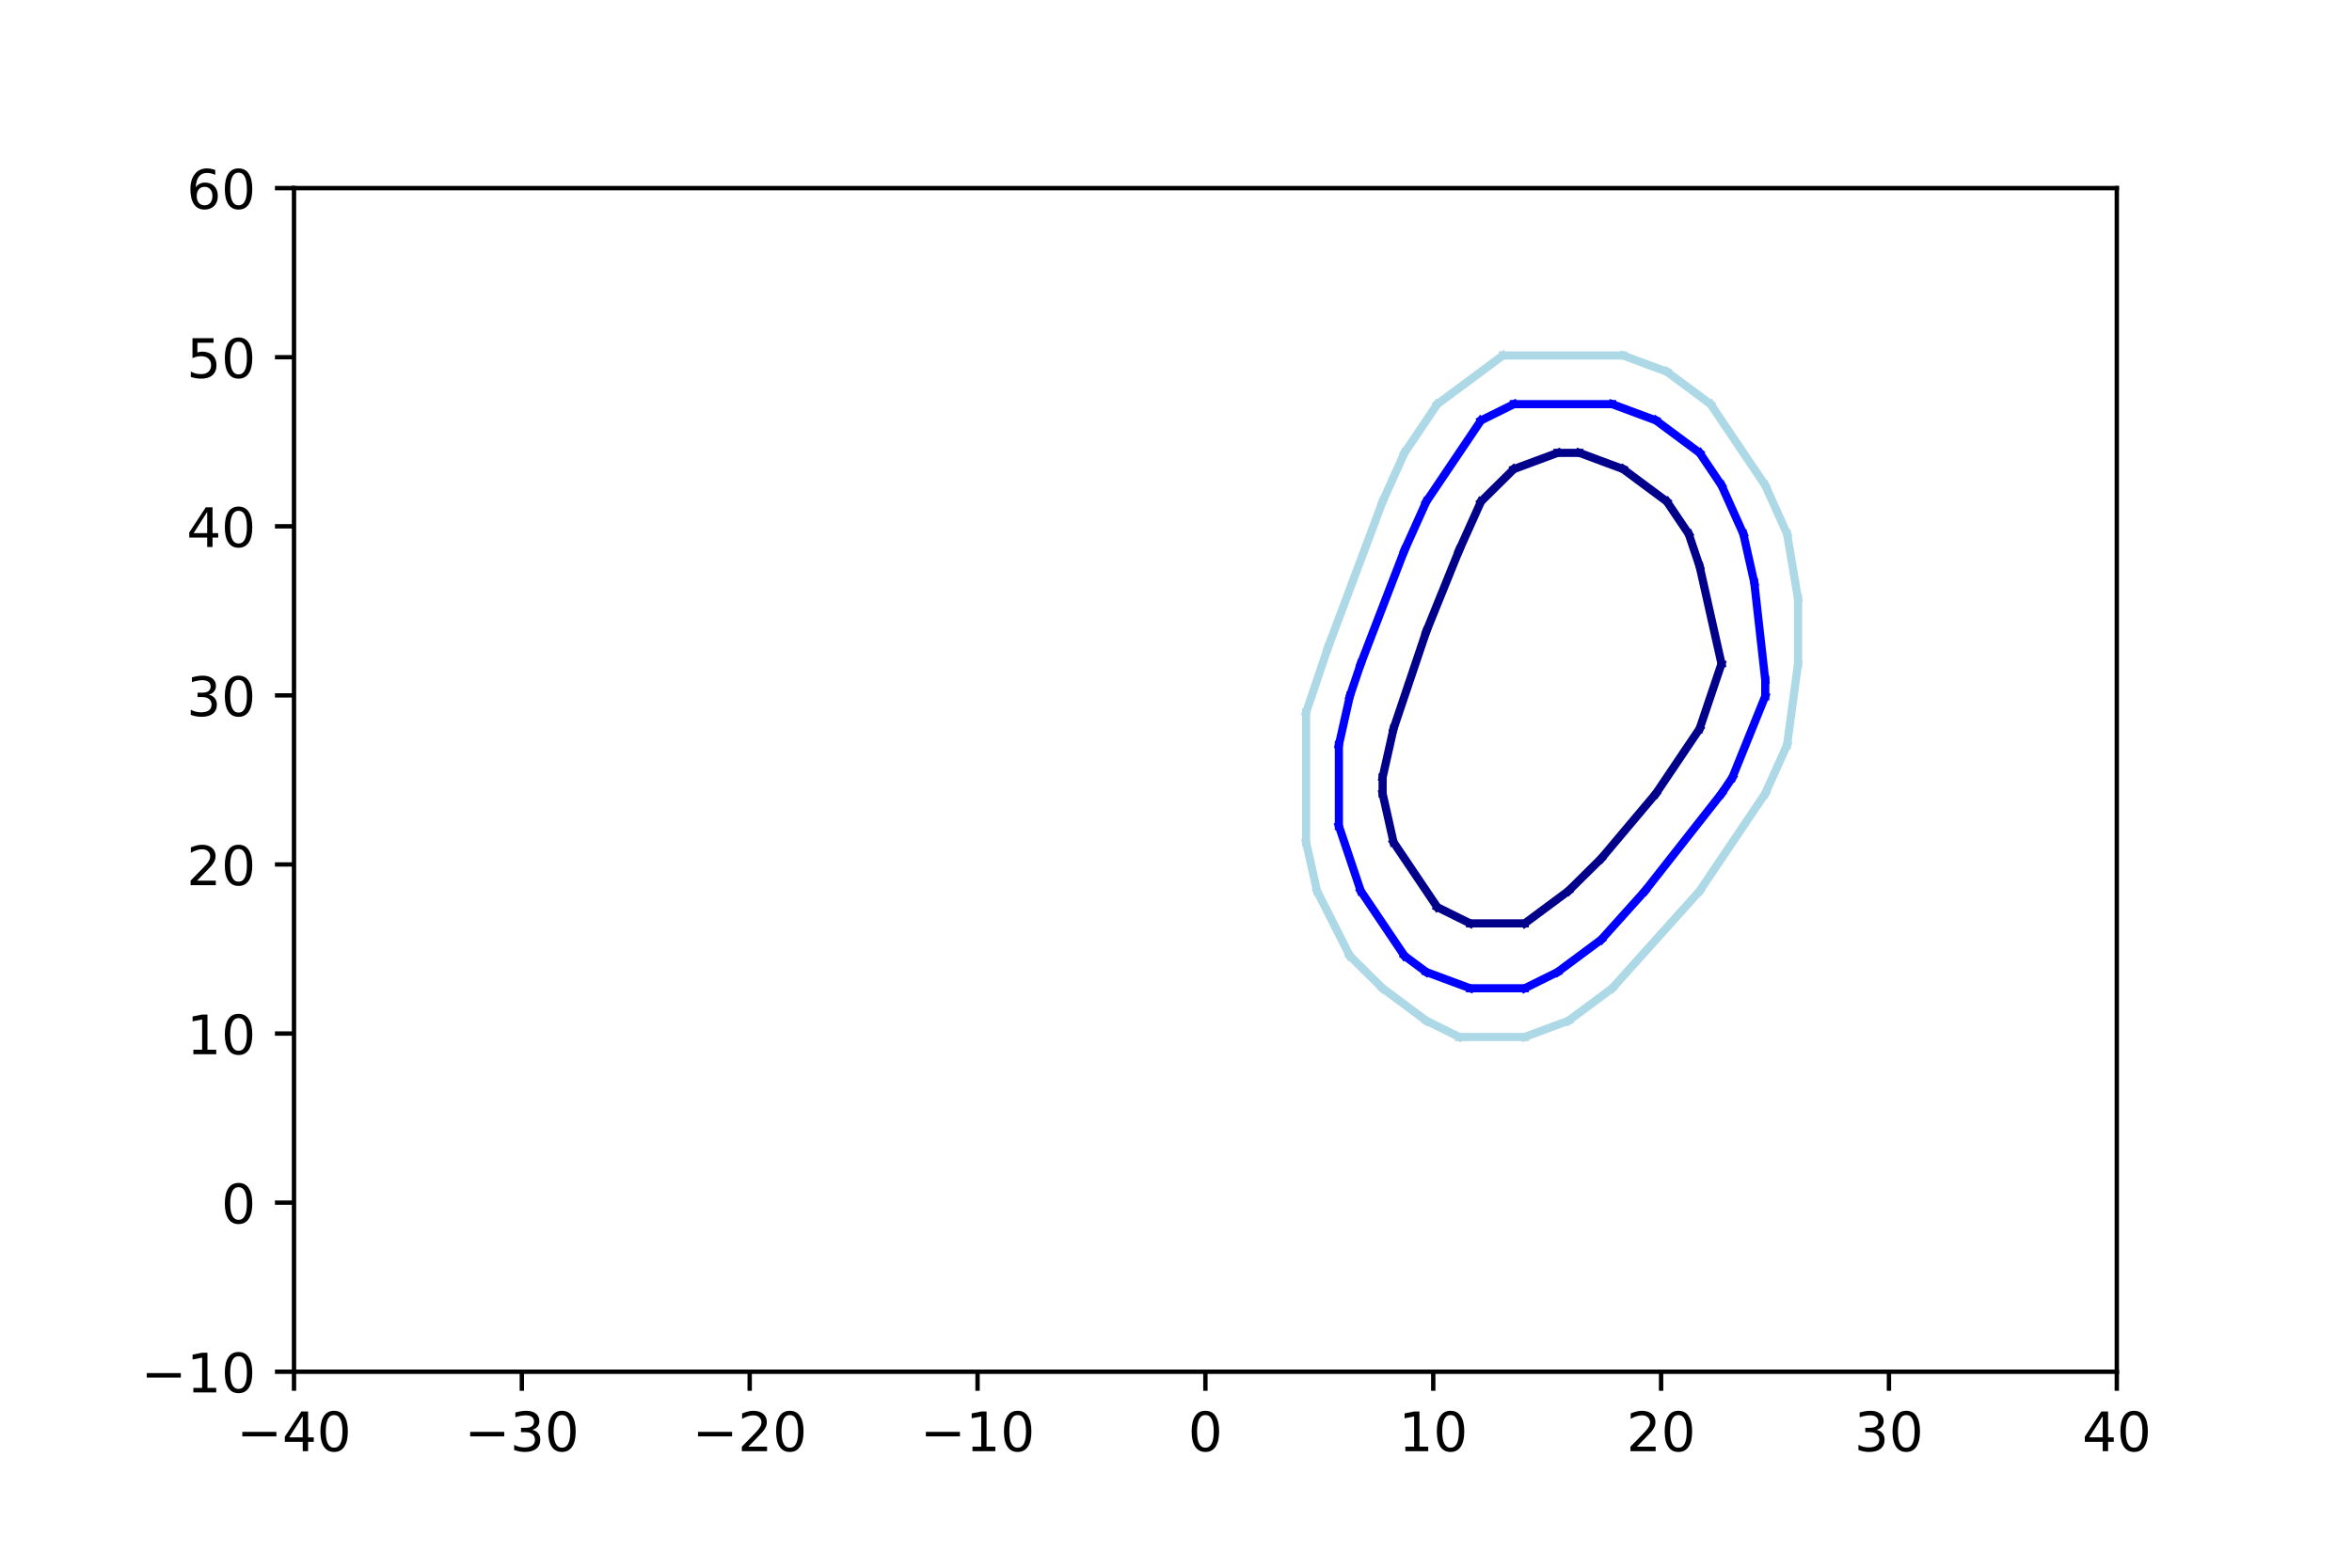 <?xml version="1.0" encoding="utf-8" standalone="no"?>
<!DOCTYPE svg PUBLIC "-//W3C//DTD SVG 1.1//EN"
  "http://www.w3.org/Graphics/SVG/1.1/DTD/svg11.dtd">
<!-- Created with matplotlib (http://matplotlib.org/) -->
<svg height="288pt" version="1.1" viewBox="0 0 432 288" width="432pt" xmlns="http://www.w3.org/2000/svg" xmlns:xlink="http://www.w3.org/1999/xlink">
 <defs>
  <style type="text/css">
*{stroke-linecap:butt;stroke-linejoin:round;}
  </style>
 </defs>
 <g id="figure_1">
  <g id="patch_1">
   <path d="M 0 288 
L 432 288 
L 432 0 
L 0 0 
z
" style="fill:#ffffff;"/>
  </g>
  <g id="axes_1">
   <g id="patch_2">
    <path d="M 54 252 
L 388.8 252 
L 388.8 34.56 
L 54 34.56 
z
" style="fill:#ffffff;"/>
   </g>
   <g id="matplotlib.axis_1">
    <g id="xtick_1">
     <g id="line2d_1">
      <defs>
       <path d="M 0 0 
L 0 3.5 
" id="m87c3df3a4f" style="stroke:#000000;stroke-width:0.8;"/>
      </defs>
      <g>
       <use style="stroke:#000000;stroke-width:0.8;" x="54" xlink:href="#m87c3df3a4f" y="252"/>
      </g>
     </g>
     <g id="text_1">
      <!-- −40 -->
      <defs>
       <path d="M 10.594 35.5 
L 73.188 35.5 
L 73.188 27.203 
L 10.594 27.203 
z
" id="DejaVuSans-2212"/>
       <path d="M 37.797 64.312 
L 12.891 25.391 
L 37.797 25.391 
z
M 35.203 72.906 
L 47.609 72.906 
L 47.609 25.391 
L 58.016 25.391 
L 58.016 17.188 
L 47.609 17.188 
L 47.609 0 
L 37.797 0 
L 37.797 17.188 
L 4.891 17.188 
L 4.891 26.703 
z
" id="DejaVuSans-34"/>
       <path d="M 31.781 66.406 
Q 24.172 66.406 20.328 58.906 
Q 16.5 51.422 16.5 36.375 
Q 16.5 21.391 20.328 13.891 
Q 24.172 6.391 31.781 6.391 
Q 39.453 6.391 43.281 13.891 
Q 47.125 21.391 47.125 36.375 
Q 47.125 51.422 43.281 58.906 
Q 39.453 66.406 31.781 66.406 
z
M 31.781 74.219 
Q 44.047 74.219 50.516 64.516 
Q 56.984 54.828 56.984 36.375 
Q 56.984 17.969 50.516 8.266 
Q 44.047 -1.422 31.781 -1.422 
Q 19.531 -1.422 13.062 8.266 
Q 6.594 17.969 6.594 36.375 
Q 6.594 54.828 13.062 64.516 
Q 19.531 74.219 31.781 74.219 
z
" id="DejaVuSans-30"/>
      </defs>
      <g transform="translate(43.448 266.598)scale(0.1 -0.1)">
       <use xlink:href="#DejaVuSans-2212"/>
       <use x="83.789" xlink:href="#DejaVuSans-34"/>
       <use x="147.412" xlink:href="#DejaVuSans-30"/>
      </g>
     </g>
    </g>
    <g id="xtick_2">
     <g id="line2d_2">
      <g>
       <use style="stroke:#000000;stroke-width:0.8;" x="95.85" xlink:href="#m87c3df3a4f" y="252"/>
      </g>
     </g>
     <g id="text_2">
      <!-- −30 -->
      <defs>
       <path d="M 40.578 39.312 
Q 47.656 37.797 51.625 33 
Q 55.609 28.219 55.609 21.188 
Q 55.609 10.406 48.188 4.484 
Q 40.766 -1.422 27.094 -1.422 
Q 22.516 -1.422 17.656 -0.516 
Q 12.797 0.391 7.625 2.203 
L 7.625 11.719 
Q 11.719 9.328 16.594 8.109 
Q 21.484 6.891 26.812 6.891 
Q 36.078 6.891 40.938 10.547 
Q 45.797 14.203 45.797 21.188 
Q 45.797 27.641 41.281 31.266 
Q 36.766 34.906 28.719 34.906 
L 20.219 34.906 
L 20.219 43.016 
L 29.109 43.016 
Q 36.375 43.016 40.234 45.922 
Q 44.094 48.828 44.094 54.297 
Q 44.094 59.906 40.109 62.906 
Q 36.141 65.922 28.719 65.922 
Q 24.656 65.922 20.016 65.031 
Q 15.375 64.156 9.812 62.312 
L 9.812 71.094 
Q 15.438 72.656 20.344 73.438 
Q 25.25 74.219 29.594 74.219 
Q 40.828 74.219 47.359 69.109 
Q 53.906 64.016 53.906 55.328 
Q 53.906 49.266 50.438 45.094 
Q 46.969 40.922 40.578 39.312 
z
" id="DejaVuSans-33"/>
      </defs>
      <g transform="translate(85.298 266.598)scale(0.1 -0.1)">
       <use xlink:href="#DejaVuSans-2212"/>
       <use x="83.789" xlink:href="#DejaVuSans-33"/>
       <use x="147.412" xlink:href="#DejaVuSans-30"/>
      </g>
     </g>
    </g>
    <g id="xtick_3">
     <g id="line2d_3">
      <g>
       <use style="stroke:#000000;stroke-width:0.8;" x="137.7" xlink:href="#m87c3df3a4f" y="252"/>
      </g>
     </g>
     <g id="text_3">
      <!-- −20 -->
      <defs>
       <path d="M 19.188 8.297 
L 53.609 8.297 
L 53.609 0 
L 7.328 0 
L 7.328 8.297 
Q 12.938 14.109 22.625 23.891 
Q 32.328 33.688 34.812 36.531 
Q 39.547 41.844 41.422 45.531 
Q 43.312 49.219 43.312 52.781 
Q 43.312 58.594 39.234 62.25 
Q 35.156 65.922 28.609 65.922 
Q 23.969 65.922 18.812 64.312 
Q 13.672 62.703 7.812 59.422 
L 7.812 69.391 
Q 13.766 71.781 18.938 73 
Q 24.125 74.219 28.422 74.219 
Q 39.75 74.219 46.484 68.547 
Q 53.219 62.891 53.219 53.422 
Q 53.219 48.922 51.531 44.891 
Q 49.859 40.875 45.406 35.406 
Q 44.188 33.984 37.641 27.219 
Q 31.109 20.453 19.188 8.297 
z
" id="DejaVuSans-32"/>
      </defs>
      <g transform="translate(127.148 266.598)scale(0.1 -0.1)">
       <use xlink:href="#DejaVuSans-2212"/>
       <use x="83.789" xlink:href="#DejaVuSans-32"/>
       <use x="147.412" xlink:href="#DejaVuSans-30"/>
      </g>
     </g>
    </g>
    <g id="xtick_4">
     <g id="line2d_4">
      <g>
       <use style="stroke:#000000;stroke-width:0.8;" x="179.55" xlink:href="#m87c3df3a4f" y="252"/>
      </g>
     </g>
     <g id="text_4">
      <!-- −10 -->
      <defs>
       <path d="M 12.406 8.297 
L 28.516 8.297 
L 28.516 63.922 
L 10.984 60.406 
L 10.984 69.391 
L 28.422 72.906 
L 38.281 72.906 
L 38.281 8.297 
L 54.391 8.297 
L 54.391 0 
L 12.406 0 
z
" id="DejaVuSans-31"/>
      </defs>
      <g transform="translate(168.998 266.598)scale(0.1 -0.1)">
       <use xlink:href="#DejaVuSans-2212"/>
       <use x="83.789" xlink:href="#DejaVuSans-31"/>
       <use x="147.412" xlink:href="#DejaVuSans-30"/>
      </g>
     </g>
    </g>
    <g id="xtick_5">
     <g id="line2d_5">
      <g>
       <use style="stroke:#000000;stroke-width:0.8;" x="221.4" xlink:href="#m87c3df3a4f" y="252"/>
      </g>
     </g>
     <g id="text_5">
      <!-- 0 -->
      <g transform="translate(218.219 266.598)scale(0.1 -0.1)">
       <use xlink:href="#DejaVuSans-30"/>
      </g>
     </g>
    </g>
    <g id="xtick_6">
     <g id="line2d_6">
      <g>
       <use style="stroke:#000000;stroke-width:0.8;" x="263.25" xlink:href="#m87c3df3a4f" y="252"/>
      </g>
     </g>
     <g id="text_6">
      <!-- 10 -->
      <g transform="translate(256.887 266.598)scale(0.1 -0.1)">
       <use xlink:href="#DejaVuSans-31"/>
       <use x="63.623" xlink:href="#DejaVuSans-30"/>
      </g>
     </g>
    </g>
    <g id="xtick_7">
     <g id="line2d_7">
      <g>
       <use style="stroke:#000000;stroke-width:0.8;" x="305.1" xlink:href="#m87c3df3a4f" y="252"/>
      </g>
     </g>
     <g id="text_7">
      <!-- 20 -->
      <g transform="translate(298.738 266.598)scale(0.1 -0.1)">
       <use xlink:href="#DejaVuSans-32"/>
       <use x="63.623" xlink:href="#DejaVuSans-30"/>
      </g>
     </g>
    </g>
    <g id="xtick_8">
     <g id="line2d_8">
      <g>
       <use style="stroke:#000000;stroke-width:0.8;" x="346.95" xlink:href="#m87c3df3a4f" y="252"/>
      </g>
     </g>
     <g id="text_8">
      <!-- 30 -->
      <g transform="translate(340.587 266.598)scale(0.1 -0.1)">
       <use xlink:href="#DejaVuSans-33"/>
       <use x="63.623" xlink:href="#DejaVuSans-30"/>
      </g>
     </g>
    </g>
    <g id="xtick_9">
     <g id="line2d_9">
      <g>
       <use style="stroke:#000000;stroke-width:0.8;" x="388.8" xlink:href="#m87c3df3a4f" y="252"/>
      </g>
     </g>
     <g id="text_9">
      <!-- 40 -->
      <g transform="translate(382.438 266.598)scale(0.1 -0.1)">
       <use xlink:href="#DejaVuSans-34"/>
       <use x="63.623" xlink:href="#DejaVuSans-30"/>
      </g>
     </g>
    </g>
   </g>
   <g id="matplotlib.axis_2">
    <g id="ytick_1">
     <g id="line2d_10">
      <defs>
       <path d="M 0 0 
L -3.5 0 
" id="me8bf1caf29" style="stroke:#000000;stroke-width:0.8;"/>
      </defs>
      <g>
       <use style="stroke:#000000;stroke-width:0.8;" x="54" xlink:href="#me8bf1caf29" y="252"/>
      </g>
     </g>
     <g id="text_10">
      <!-- −10 -->
      <g transform="translate(25.895 255.799)scale(0.1 -0.1)">
       <use xlink:href="#DejaVuSans-2212"/>
       <use x="83.789" xlink:href="#DejaVuSans-31"/>
       <use x="147.412" xlink:href="#DejaVuSans-30"/>
      </g>
     </g>
    </g>
    <g id="ytick_2">
     <g id="line2d_11">
      <g>
       <use style="stroke:#000000;stroke-width:0.8;" x="54" xlink:href="#me8bf1caf29" y="220.937"/>
      </g>
     </g>
     <g id="text_11">
      <!-- 0 -->
      <g transform="translate(40.638 224.736)scale(0.1 -0.1)">
       <use xlink:href="#DejaVuSans-30"/>
      </g>
     </g>
    </g>
    <g id="ytick_3">
     <g id="line2d_12">
      <g>
       <use style="stroke:#000000;stroke-width:0.8;" x="54" xlink:href="#me8bf1caf29" y="189.874"/>
      </g>
     </g>
     <g id="text_12">
      <!-- 10 -->
      <g transform="translate(34.275 193.674)scale(0.1 -0.1)">
       <use xlink:href="#DejaVuSans-31"/>
       <use x="63.623" xlink:href="#DejaVuSans-30"/>
      </g>
     </g>
    </g>
    <g id="ytick_4">
     <g id="line2d_13">
      <g>
       <use style="stroke:#000000;stroke-width:0.8;" x="54" xlink:href="#me8bf1caf29" y="158.811"/>
      </g>
     </g>
     <g id="text_13">
      <!-- 20 -->
      <g transform="translate(34.275 162.611)scale(0.1 -0.1)">
       <use xlink:href="#DejaVuSans-32"/>
       <use x="63.623" xlink:href="#DejaVuSans-30"/>
      </g>
     </g>
    </g>
    <g id="ytick_5">
     <g id="line2d_14">
      <g>
       <use style="stroke:#000000;stroke-width:0.8;" x="54" xlink:href="#me8bf1caf29" y="127.749"/>
      </g>
     </g>
     <g id="text_14">
      <!-- 30 -->
      <g transform="translate(34.275 131.548)scale(0.1 -0.1)">
       <use xlink:href="#DejaVuSans-33"/>
       <use x="63.623" xlink:href="#DejaVuSans-30"/>
      </g>
     </g>
    </g>
    <g id="ytick_6">
     <g id="line2d_15">
      <g>
       <use style="stroke:#000000;stroke-width:0.8;" x="54" xlink:href="#me8bf1caf29" y="96.686"/>
      </g>
     </g>
     <g id="text_15">
      <!-- 40 -->
      <g transform="translate(34.275 100.485)scale(0.1 -0.1)">
       <use xlink:href="#DejaVuSans-34"/>
       <use x="63.623" xlink:href="#DejaVuSans-30"/>
      </g>
     </g>
    </g>
    <g id="ytick_7">
     <g id="line2d_16">
      <g>
       <use style="stroke:#000000;stroke-width:0.8;" x="54" xlink:href="#me8bf1caf29" y="65.623"/>
      </g>
     </g>
     <g id="text_16">
      <!-- 50 -->
      <defs>
       <path d="M 10.797 72.906 
L 49.516 72.906 
L 49.516 64.594 
L 19.828 64.594 
L 19.828 46.734 
Q 21.969 47.469 24.109 47.828 
Q 26.266 48.188 28.422 48.188 
Q 40.625 48.188 47.75 41.5 
Q 54.891 34.812 54.891 23.391 
Q 54.891 11.625 47.562 5.094 
Q 40.234 -1.422 26.906 -1.422 
Q 22.312 -1.422 17.547 -0.641 
Q 12.797 0.141 7.719 1.703 
L 7.719 11.625 
Q 12.109 9.234 16.797 8.062 
Q 21.484 6.891 26.703 6.891 
Q 35.156 6.891 40.078 11.328 
Q 45.016 15.766 45.016 23.391 
Q 45.016 31 40.078 35.438 
Q 35.156 39.891 26.703 39.891 
Q 22.75 39.891 18.812 39.016 
Q 14.891 38.141 10.797 36.281 
z
" id="DejaVuSans-35"/>
      </defs>
      <g transform="translate(34.275 69.422)scale(0.1 -0.1)">
       <use xlink:href="#DejaVuSans-35"/>
       <use x="63.623" xlink:href="#DejaVuSans-30"/>
      </g>
     </g>
    </g>
    <g id="ytick_8">
     <g id="line2d_17">
      <g>
       <use style="stroke:#000000;stroke-width:0.8;" x="54" xlink:href="#me8bf1caf29" y="34.56"/>
      </g>
     </g>
     <g id="text_17">
      <!-- 60 -->
      <defs>
       <path d="M 33.016 40.375 
Q 26.375 40.375 22.484 35.828 
Q 18.609 31.297 18.609 23.391 
Q 18.609 15.531 22.484 10.953 
Q 26.375 6.391 33.016 6.391 
Q 39.656 6.391 43.531 10.953 
Q 47.406 15.531 47.406 23.391 
Q 47.406 31.297 43.531 35.828 
Q 39.656 40.375 33.016 40.375 
z
M 52.594 71.297 
L 52.594 62.312 
Q 48.875 64.062 45.094 64.984 
Q 41.312 65.922 37.594 65.922 
Q 27.828 65.922 22.672 59.328 
Q 17.531 52.734 16.797 39.406 
Q 19.672 43.656 24.016 45.922 
Q 28.375 48.188 33.594 48.188 
Q 44.578 48.188 50.953 41.516 
Q 57.328 34.859 57.328 23.391 
Q 57.328 12.156 50.688 5.359 
Q 44.047 -1.422 33.016 -1.422 
Q 20.359 -1.422 13.672 8.266 
Q 6.984 17.969 6.984 36.375 
Q 6.984 53.656 15.188 63.938 
Q 23.391 74.219 37.203 74.219 
Q 40.922 74.219 44.703 73.484 
Q 48.484 72.75 52.594 71.297 
z
" id="DejaVuSans-36"/>
      </defs>
      <g transform="translate(34.275 38.359)scale(0.1 -0.1)">
       <use xlink:href="#DejaVuSans-36"/>
       <use x="63.623" xlink:href="#DejaVuSans-30"/>
      </g>
     </g>
    </g>
   </g>
   <g id="line2d_18">
    <path clip-path="url(#p2fe239dea6)" d="M 278.045 86.175 
L 286.077 83.194 
" style="fill:none;stroke:#00008b;stroke-linecap:square;stroke-width:1.5;"/>
   </g>
   <g id="line2d_19">
    <path clip-path="url(#p2fe239dea6)" d="M 278.045 86.175 
L 272.022 92.136 
" style="fill:none;stroke:#00008b;stroke-linecap:square;stroke-width:1.5;"/>
   </g>
   <g id="line2d_20">
    <path clip-path="url(#p2fe239dea6)" d="M 310.173 98.098 
L 306.157 92.136 
" style="fill:none;stroke:#00008b;stroke-linecap:square;stroke-width:1.5;"/>
   </g>
   <g id="line2d_21">
    <path clip-path="url(#p2fe239dea6)" d="M 298.125 86.175 
L 306.157 92.136 
" style="fill:none;stroke:#00008b;stroke-linecap:square;stroke-width:1.5;"/>
   </g>
   <g id="line2d_22">
    <path clip-path="url(#p2fe239dea6)" d="M 255.958 154.732 
L 253.95 145.79 
" style="fill:none;stroke:#00008b;stroke-linecap:square;stroke-width:1.5;"/>
   </g>
   <g id="line2d_23">
    <path clip-path="url(#p2fe239dea6)" d="M 255.958 154.732 
L 263.99 166.656 
" style="fill:none;stroke:#00008b;stroke-linecap:square;stroke-width:1.5;"/>
   </g>
   <g id="line2d_24">
    <path clip-path="url(#p2fe239dea6)" d="M 270.014 169.636 
L 280.053 169.636 
" style="fill:none;stroke:#00008b;stroke-linecap:square;stroke-width:1.5;"/>
   </g>
   <g id="line2d_25">
    <path clip-path="url(#p2fe239dea6)" d="M 270.014 169.636 
L 263.99 166.656 
" style="fill:none;stroke:#00008b;stroke-linecap:square;stroke-width:1.5;"/>
   </g>
   <g id="line2d_26">
    <path clip-path="url(#p2fe239dea6)" d="M 312.181 133.867 
L 316.197 121.944 
" style="fill:none;stroke:#00008b;stroke-linecap:square;stroke-width:1.5;"/>
   </g>
   <g id="line2d_27">
    <path clip-path="url(#p2fe239dea6)" d="M 312.181 133.867 
L 304.149 145.79 
" style="fill:none;stroke:#00008b;stroke-linecap:square;stroke-width:1.5;"/>
   </g>
   <g id="line2d_28">
    <path clip-path="url(#p2fe239dea6)" d="M 288.085 163.675 
L 280.053 169.636 
" style="fill:none;stroke:#00008b;stroke-linecap:square;stroke-width:1.5;"/>
   </g>
   <g id="line2d_29">
    <path clip-path="url(#p2fe239dea6)" d="M 253.95 142.809 
L 253.95 145.79 
" style="fill:none;stroke:#00008b;stroke-linecap:square;stroke-width:1.5;"/>
   </g>
   <g id="line2d_30">
    <path clip-path="url(#p2fe239dea6)" d="M 253.95 142.809 
L 255.958 133.867 
" style="fill:none;stroke:#00008b;stroke-linecap:square;stroke-width:1.5;"/>
   </g>
   <g id="line2d_31">
    <path clip-path="url(#p2fe239dea6)" d="M 261.982 115.982 
L 255.958 133.867 
" style="fill:none;stroke:#00008b;stroke-linecap:square;stroke-width:1.5;"/>
   </g>
   <g id="line2d_32">
    <path clip-path="url(#p2fe239dea6)" d="M 312.181 104.059 
L 316.197 121.944 
" style="fill:none;stroke:#00008b;stroke-linecap:square;stroke-width:1.5;"/>
   </g>
   <g id="line2d_33">
    <path clip-path="url(#p2fe239dea6)" d="M 312.181 104.059 
L 310.173 98.098 
" style="fill:none;stroke:#00008b;stroke-linecap:square;stroke-width:1.5;"/>
   </g>
   <g id="line2d_34">
    <path clip-path="url(#p2fe239dea6)" d="M 290.093 83.194 
L 286.077 83.194 
" style="fill:none;stroke:#00008b;stroke-linecap:square;stroke-width:1.5;"/>
   </g>
   <g id="line2d_35">
    <path clip-path="url(#p2fe239dea6)" d="M 290.093 83.194 
L 298.125 86.175 
" style="fill:none;stroke:#00008b;stroke-linecap:square;stroke-width:1.5;"/>
   </g>
   <g id="line2d_36">
    <path clip-path="url(#p2fe239dea6)" d="M 294.109 157.713 
L 304.149 145.79 
" style="fill:none;stroke:#00008b;stroke-linecap:square;stroke-width:1.5;"/>
   </g>
   <g id="line2d_37">
    <path clip-path="url(#p2fe239dea6)" d="M 294.109 157.713 
L 288.085 163.675 
" style="fill:none;stroke:#00008b;stroke-linecap:square;stroke-width:1.5;"/>
   </g>
   <g id="line2d_38">
    <path clip-path="url(#p2fe239dea6)" d="M 268.006 101.078 
L 272.022 92.136 
" style="fill:none;stroke:#00008b;stroke-linecap:square;stroke-width:1.5;"/>
   </g>
   <g id="line2d_39">
    <path clip-path="url(#p2fe239dea6)" d="M 268.006 101.078 
L 261.982 115.982 
" style="fill:none;stroke:#00008b;stroke-linecap:square;stroke-width:1.5;"/>
   </g>
   <g id="line2d_40">
    <path clip-path="url(#p2fe239dea6)" d="M 272.022 77.232 
L 278.045 74.251 
" style="fill:none;stroke:#0000ff;stroke-linecap:square;stroke-width:1.5;"/>
   </g>
   <g id="line2d_41">
    <path clip-path="url(#p2fe239dea6)" d="M 296.117 74.251 
L 278.045 74.251 
" style="fill:none;stroke:#0000ff;stroke-linecap:square;stroke-width:1.5;"/>
   </g>
   <g id="line2d_42">
    <path clip-path="url(#p2fe239dea6)" d="M 249.934 163.675 
L 245.918 151.752 
" style="fill:none;stroke:#0000ff;stroke-linecap:square;stroke-width:1.5;"/>
   </g>
   <g id="line2d_43">
    <path clip-path="url(#p2fe239dea6)" d="M 249.934 163.675 
L 257.966 175.598 
" style="fill:none;stroke:#0000ff;stroke-linecap:square;stroke-width:1.5;"/>
   </g>
   <g id="line2d_44">
    <path clip-path="url(#p2fe239dea6)" d="M 270.014 181.559 
L 280.053 181.559 
" style="fill:none;stroke:#0000ff;stroke-linecap:square;stroke-width:1.5;"/>
   </g>
   <g id="line2d_45">
    <path clip-path="url(#p2fe239dea6)" d="M 318.205 142.809 
L 324.228 127.905 
" style="fill:none;stroke:#0000ff;stroke-linecap:square;stroke-width:1.5;"/>
   </g>
   <g id="line2d_46">
    <path clip-path="url(#p2fe239dea6)" d="M 294.109 172.617 
L 302.141 163.675 
" style="fill:none;stroke:#0000ff;stroke-linecap:square;stroke-width:1.5;"/>
   </g>
   <g id="line2d_47">
    <path clip-path="url(#p2fe239dea6)" d="M 245.918 136.848 
L 245.918 151.752 
" style="fill:none;stroke:#0000ff;stroke-linecap:square;stroke-width:1.5;"/>
   </g>
   <g id="line2d_48">
    <path clip-path="url(#p2fe239dea6)" d="M 245.918 136.848 
L 247.926 127.905 
" style="fill:none;stroke:#0000ff;stroke-linecap:square;stroke-width:1.5;"/>
   </g>
   <g id="line2d_49">
    <path clip-path="url(#p2fe239dea6)" d="M 249.934 121.944 
L 257.966 101.078 
" style="fill:none;stroke:#0000ff;stroke-linecap:square;stroke-width:1.5;"/>
   </g>
   <g id="line2d_50">
    <path clip-path="url(#p2fe239dea6)" d="M 249.934 121.944 
L 247.926 127.905 
" style="fill:none;stroke:#0000ff;stroke-linecap:square;stroke-width:1.5;"/>
   </g>
   <g id="line2d_51">
    <path clip-path="url(#p2fe239dea6)" d="M 261.982 92.136 
L 257.966 101.078 
" style="fill:none;stroke:#0000ff;stroke-linecap:square;stroke-width:1.5;"/>
   </g>
   <g id="line2d_52">
    <path clip-path="url(#p2fe239dea6)" d="M 261.982 92.136 
L 272.022 77.232 
" style="fill:none;stroke:#0000ff;stroke-linecap:square;stroke-width:1.5;"/>
   </g>
   <g id="line2d_53">
    <path clip-path="url(#p2fe239dea6)" d="M 322.22 107.04 
L 320.212 98.098 
" style="fill:none;stroke:#0000ff;stroke-linecap:square;stroke-width:1.5;"/>
   </g>
   <g id="line2d_54">
    <path clip-path="url(#p2fe239dea6)" d="M 316.197 89.155 
L 312.181 83.194 
" style="fill:none;stroke:#0000ff;stroke-linecap:square;stroke-width:1.5;"/>
   </g>
   <g id="line2d_55">
    <path clip-path="url(#p2fe239dea6)" d="M 316.197 89.155 
L 320.212 98.098 
" style="fill:none;stroke:#0000ff;stroke-linecap:square;stroke-width:1.5;"/>
   </g>
   <g id="line2d_56">
    <path clip-path="url(#p2fe239dea6)" d="M 304.149 77.232 
L 312.181 83.194 
" style="fill:none;stroke:#0000ff;stroke-linecap:square;stroke-width:1.5;"/>
   </g>
   <g id="line2d_57">
    <path clip-path="url(#p2fe239dea6)" d="M 304.149 77.232 
L 296.117 74.251 
" style="fill:none;stroke:#0000ff;stroke-linecap:square;stroke-width:1.5;"/>
   </g>
   <g id="line2d_58">
    <path clip-path="url(#p2fe239dea6)" d="M 261.982 178.579 
L 257.966 175.598 
" style="fill:none;stroke:#0000ff;stroke-linecap:square;stroke-width:1.5;"/>
   </g>
   <g id="line2d_59">
    <path clip-path="url(#p2fe239dea6)" d="M 261.982 178.579 
L 270.014 181.559 
" style="fill:none;stroke:#0000ff;stroke-linecap:square;stroke-width:1.5;"/>
   </g>
   <g id="line2d_60">
    <path clip-path="url(#p2fe239dea6)" d="M 316.197 145.79 
L 302.141 163.675 
" style="fill:none;stroke:#0000ff;stroke-linecap:square;stroke-width:1.5;"/>
   </g>
   <g id="line2d_61">
    <path clip-path="url(#p2fe239dea6)" d="M 316.197 145.79 
L 318.205 142.809 
" style="fill:none;stroke:#0000ff;stroke-linecap:square;stroke-width:1.5;"/>
   </g>
   <g id="line2d_62">
    <path clip-path="url(#p2fe239dea6)" d="M 286.077 178.579 
L 280.053 181.559 
" style="fill:none;stroke:#0000ff;stroke-linecap:square;stroke-width:1.5;"/>
   </g>
   <g id="line2d_63">
    <path clip-path="url(#p2fe239dea6)" d="M 286.077 178.579 
L 294.109 172.617 
" style="fill:none;stroke:#0000ff;stroke-linecap:square;stroke-width:1.5;"/>
   </g>
   <g id="line2d_64">
    <path clip-path="url(#p2fe239dea6)" d="M 324.228 124.925 
L 324.228 127.905 
" style="fill:none;stroke:#0000ff;stroke-linecap:square;stroke-width:1.5;"/>
   </g>
   <g id="line2d_65">
    <path clip-path="url(#p2fe239dea6)" d="M 324.228 124.925 
L 322.22 107.04 
" style="fill:none;stroke:#0000ff;stroke-linecap:square;stroke-width:1.5;"/>
   </g>
   <g id="line2d_66">
    <path clip-path="url(#p2fe239dea6)" d="M 239.894 130.886 
L 239.894 154.732 
" style="fill:none;stroke:#add8e6;stroke-linecap:square;stroke-width:1.5;"/>
   </g>
   <g id="line2d_67">
    <path clip-path="url(#p2fe239dea6)" d="M 263.99 74.251 
L 276.038 65.309 
" style="fill:none;stroke:#add8e6;stroke-linecap:square;stroke-width:1.5;"/>
   </g>
   <g id="line2d_68">
    <path clip-path="url(#p2fe239dea6)" d="M 298.125 65.309 
L 276.038 65.309 
" style="fill:none;stroke:#add8e6;stroke-linecap:square;stroke-width:1.5;"/>
   </g>
   <g id="line2d_69">
    <path clip-path="url(#p2fe239dea6)" d="M 247.926 175.598 
L 253.95 181.559 
" style="fill:none;stroke:#add8e6;stroke-linecap:square;stroke-width:1.5;"/>
   </g>
   <g id="line2d_70">
    <path clip-path="url(#p2fe239dea6)" d="M 268.006 190.502 
L 280.053 190.502 
" style="fill:none;stroke:#add8e6;stroke-linecap:square;stroke-width:1.5;"/>
   </g>
   <g id="line2d_71">
    <path clip-path="url(#p2fe239dea6)" d="M 328.244 136.848 
L 330.252 121.944 
" style="fill:none;stroke:#add8e6;stroke-linecap:square;stroke-width:1.5;"/>
   </g>
   <g id="line2d_72">
    <path clip-path="url(#p2fe239dea6)" d="M 296.117 181.559 
L 312.181 163.675 
" style="fill:none;stroke:#add8e6;stroke-linecap:square;stroke-width:1.5;"/>
   </g>
   <g id="line2d_73">
    <path clip-path="url(#p2fe239dea6)" d="M 243.91 118.963 
L 253.95 92.136 
" style="fill:none;stroke:#add8e6;stroke-linecap:square;stroke-width:1.5;"/>
   </g>
   <g id="line2d_74">
    <path clip-path="url(#p2fe239dea6)" d="M 243.91 118.963 
L 239.894 130.886 
" style="fill:none;stroke:#add8e6;stroke-linecap:square;stroke-width:1.5;"/>
   </g>
   <g id="line2d_75">
    <path clip-path="url(#p2fe239dea6)" d="M 257.966 83.194 
L 253.95 92.136 
" style="fill:none;stroke:#add8e6;stroke-linecap:square;stroke-width:1.5;"/>
   </g>
   <g id="line2d_76">
    <path clip-path="url(#p2fe239dea6)" d="M 257.966 83.194 
L 263.99 74.251 
" style="fill:none;stroke:#add8e6;stroke-linecap:square;stroke-width:1.5;"/>
   </g>
   <g id="line2d_77">
    <path clip-path="url(#p2fe239dea6)" d="M 330.252 110.021 
L 330.252 121.944 
" style="fill:none;stroke:#add8e6;stroke-linecap:square;stroke-width:1.5;"/>
   </g>
   <g id="line2d_78">
    <path clip-path="url(#p2fe239dea6)" d="M 330.252 110.021 
L 328.244 98.098 
" style="fill:none;stroke:#add8e6;stroke-linecap:square;stroke-width:1.5;"/>
   </g>
   <g id="line2d_79">
    <path clip-path="url(#p2fe239dea6)" d="M 324.228 89.155 
L 314.189 74.251 
" style="fill:none;stroke:#add8e6;stroke-linecap:square;stroke-width:1.5;"/>
   </g>
   <g id="line2d_80">
    <path clip-path="url(#p2fe239dea6)" d="M 324.228 89.155 
L 328.244 98.098 
" style="fill:none;stroke:#add8e6;stroke-linecap:square;stroke-width:1.5;"/>
   </g>
   <g id="line2d_81">
    <path clip-path="url(#p2fe239dea6)" d="M 306.157 68.29 
L 314.189 74.251 
" style="fill:none;stroke:#add8e6;stroke-linecap:square;stroke-width:1.5;"/>
   </g>
   <g id="line2d_82">
    <path clip-path="url(#p2fe239dea6)" d="M 306.157 68.29 
L 298.125 65.309 
" style="fill:none;stroke:#add8e6;stroke-linecap:square;stroke-width:1.5;"/>
   </g>
   <g id="line2d_83">
    <path clip-path="url(#p2fe239dea6)" d="M 241.902 163.675 
L 239.894 154.732 
" style="fill:none;stroke:#add8e6;stroke-linecap:square;stroke-width:1.5;"/>
   </g>
   <g id="line2d_84">
    <path clip-path="url(#p2fe239dea6)" d="M 241.902 163.675 
L 247.926 175.598 
" style="fill:none;stroke:#add8e6;stroke-linecap:square;stroke-width:1.5;"/>
   </g>
   <g id="line2d_85">
    <path clip-path="url(#p2fe239dea6)" d="M 261.982 187.521 
L 253.95 181.559 
" style="fill:none;stroke:#add8e6;stroke-linecap:square;stroke-width:1.5;"/>
   </g>
   <g id="line2d_86">
    <path clip-path="url(#p2fe239dea6)" d="M 261.982 187.521 
L 268.006 190.502 
" style="fill:none;stroke:#add8e6;stroke-linecap:square;stroke-width:1.5;"/>
   </g>
   <g id="line2d_87">
    <path clip-path="url(#p2fe239dea6)" d="M 324.228 145.79 
L 312.181 163.675 
" style="fill:none;stroke:#add8e6;stroke-linecap:square;stroke-width:1.5;"/>
   </g>
   <g id="line2d_88">
    <path clip-path="url(#p2fe239dea6)" d="M 324.228 145.79 
L 328.244 136.848 
" style="fill:none;stroke:#add8e6;stroke-linecap:square;stroke-width:1.5;"/>
   </g>
   <g id="line2d_89">
    <path clip-path="url(#p2fe239dea6)" d="M 288.085 187.521 
L 280.053 190.502 
" style="fill:none;stroke:#add8e6;stroke-linecap:square;stroke-width:1.5;"/>
   </g>
   <g id="line2d_90">
    <path clip-path="url(#p2fe239dea6)" d="M 288.085 187.521 
L 296.117 181.559 
" style="fill:none;stroke:#add8e6;stroke-linecap:square;stroke-width:1.5;"/>
   </g>
   <g id="patch_3">
    <path d="M 54 252 
L 54 34.56 
" style="fill:none;stroke:#000000;stroke-linecap:square;stroke-linejoin:miter;stroke-width:0.8;"/>
   </g>
   <g id="patch_4">
    <path d="M 388.8 252 
L 388.8 34.56 
" style="fill:none;stroke:#000000;stroke-linecap:square;stroke-linejoin:miter;stroke-width:0.8;"/>
   </g>
   <g id="patch_5">
    <path d="M 54 252 
L 388.8 252 
" style="fill:none;stroke:#000000;stroke-linecap:square;stroke-linejoin:miter;stroke-width:0.8;"/>
   </g>
   <g id="patch_6">
    <path d="M 54 34.56 
L 388.8 34.56 
" style="fill:none;stroke:#000000;stroke-linecap:square;stroke-linejoin:miter;stroke-width:0.8;"/>
   </g>
  </g>
 </g>
 <defs>
  <clipPath id="p2fe239dea6">
   <rect height="217.44" width="334.8" x="54" y="34.56"/>
  </clipPath>
 </defs>
</svg>

